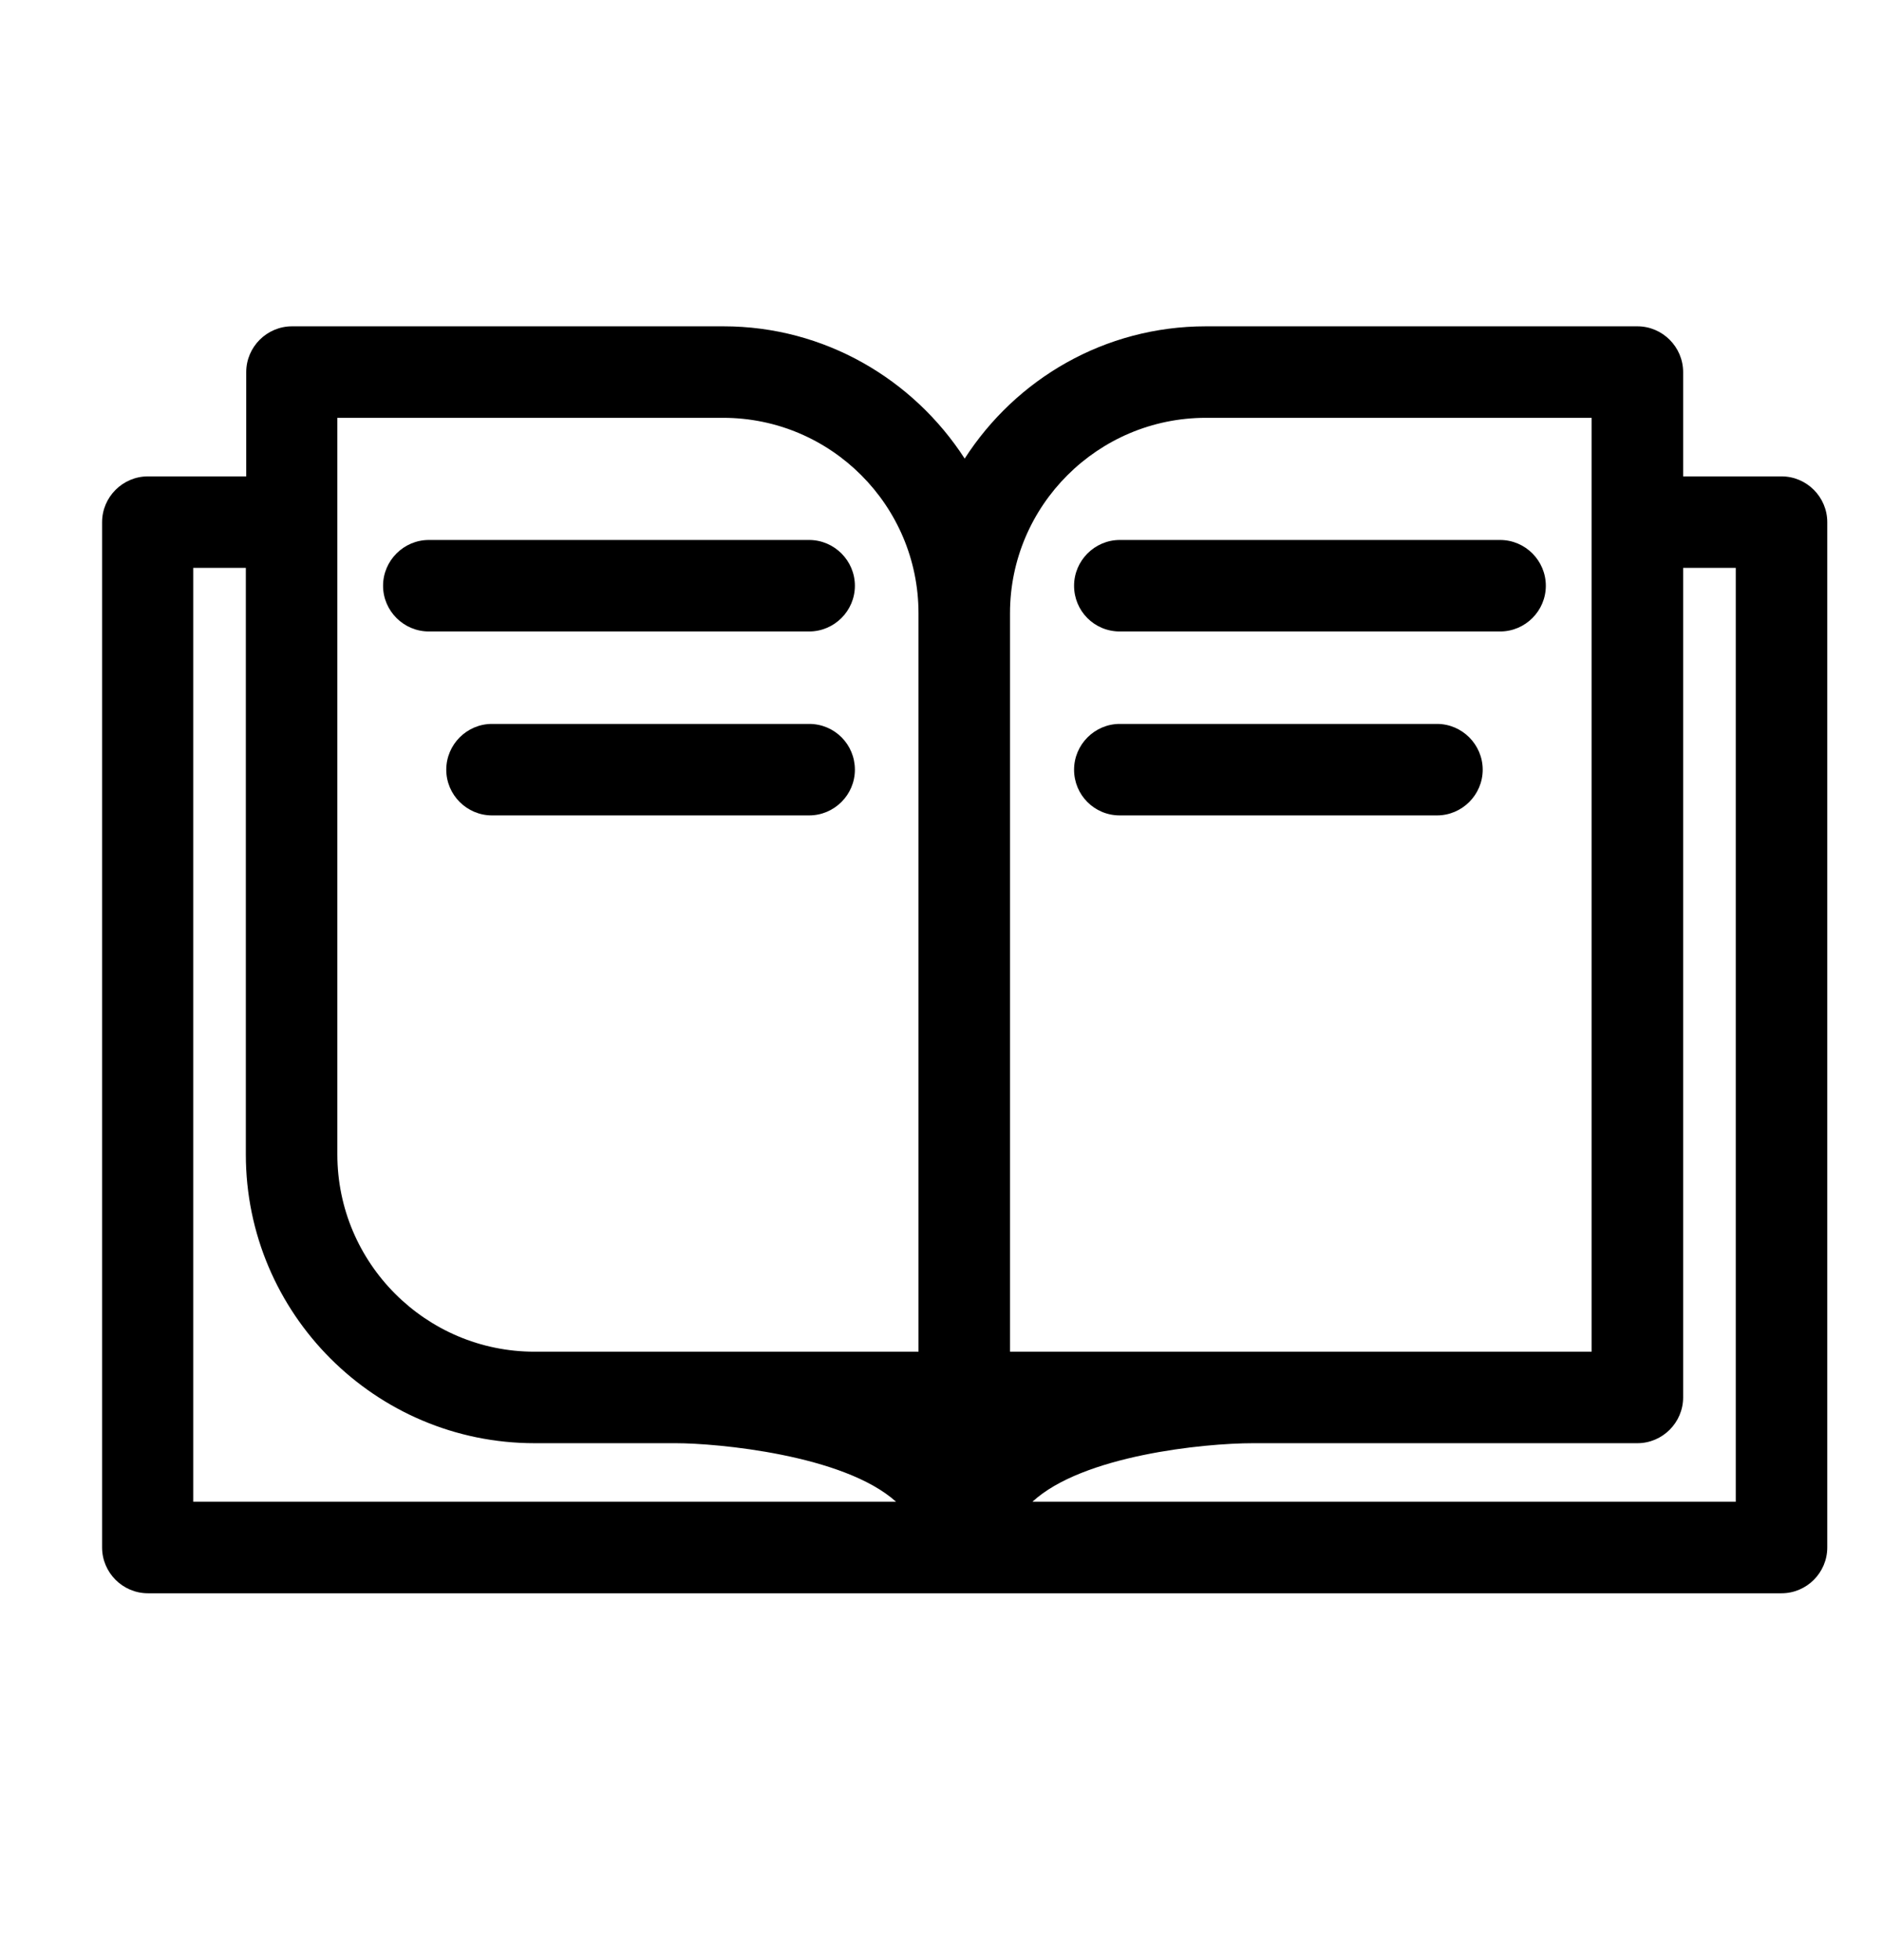 <svg width="24" height="25" viewBox="0 0 24 25" fill="none" xmlns="http://www.w3.org/2000/svg">
<path d="M22.719 6.076H21.464V4.746C21.464 4.425 21.201 4.162 20.881 4.162H15.378C14.088 4.162 12.956 4.833 12.302 5.849C11.649 4.839 10.517 4.162 9.227 4.162H3.724C3.403 4.162 3.14 4.425 3.14 4.746V6.076H1.886C1.565 6.076 1.302 6.339 1.302 6.66V19.737C1.302 20.058 1.565 20.321 1.886 20.321H12.308H22.719C23.04 20.321 23.302 20.058 23.302 19.737V6.66C23.302 6.339 23.04 6.076 22.719 6.076ZM15.378 5.329H20.297V17.24H12.88V7.821C12.88 6.45 14 5.329 15.378 5.329ZM4.302 5.329H9.221C10.598 5.329 11.713 6.45 11.713 7.821V17.24H8.62H6.817C5.428 17.24 4.302 16.108 4.302 14.724V5.329ZM2.464 7.243H3.135V14.724C3.135 16.755 4.786 18.407 6.817 18.407H8.62C9.139 18.407 10.762 18.553 11.427 19.154H2.464V7.243ZM22.135 19.154H13.166C13.802 18.564 15.348 18.407 15.979 18.407H20.881C21.201 18.407 21.464 18.144 21.464 17.823V7.243H22.135V19.154Z" fill="currentColor"/>
<path d="M14.28 8.054H19.13C19.451 8.054 19.713 7.792 19.713 7.471C19.713 7.15 19.451 6.887 19.13 6.887H14.28C13.96 6.887 13.697 7.15 13.697 7.471C13.697 7.792 13.954 8.054 14.28 8.054Z" fill="currentColor"/>
<path d="M14.28 10.4H18.325C18.645 10.4 18.908 10.138 18.908 9.817C18.908 9.496 18.645 9.233 18.325 9.233H14.28C13.96 9.233 13.697 9.496 13.697 9.817C13.697 10.138 13.954 10.4 14.28 10.4Z" fill="currentColor"/>
<path d="M5.469 8.054H10.318C10.639 8.054 10.902 7.792 10.902 7.471C10.902 7.15 10.639 6.887 10.318 6.887H5.469C5.148 6.887 4.885 7.15 4.885 7.471C4.885 7.792 5.148 8.054 5.469 8.054Z" fill="currentColor"/>
<path d="M10.318 9.233H6.274C5.953 9.233 5.691 9.496 5.691 9.817C5.691 10.138 5.953 10.4 6.274 10.4H10.318C10.639 10.4 10.902 10.138 10.902 9.817C10.902 9.496 10.645 9.233 10.318 9.233Z" fill="currentColor"/>
</svg>
